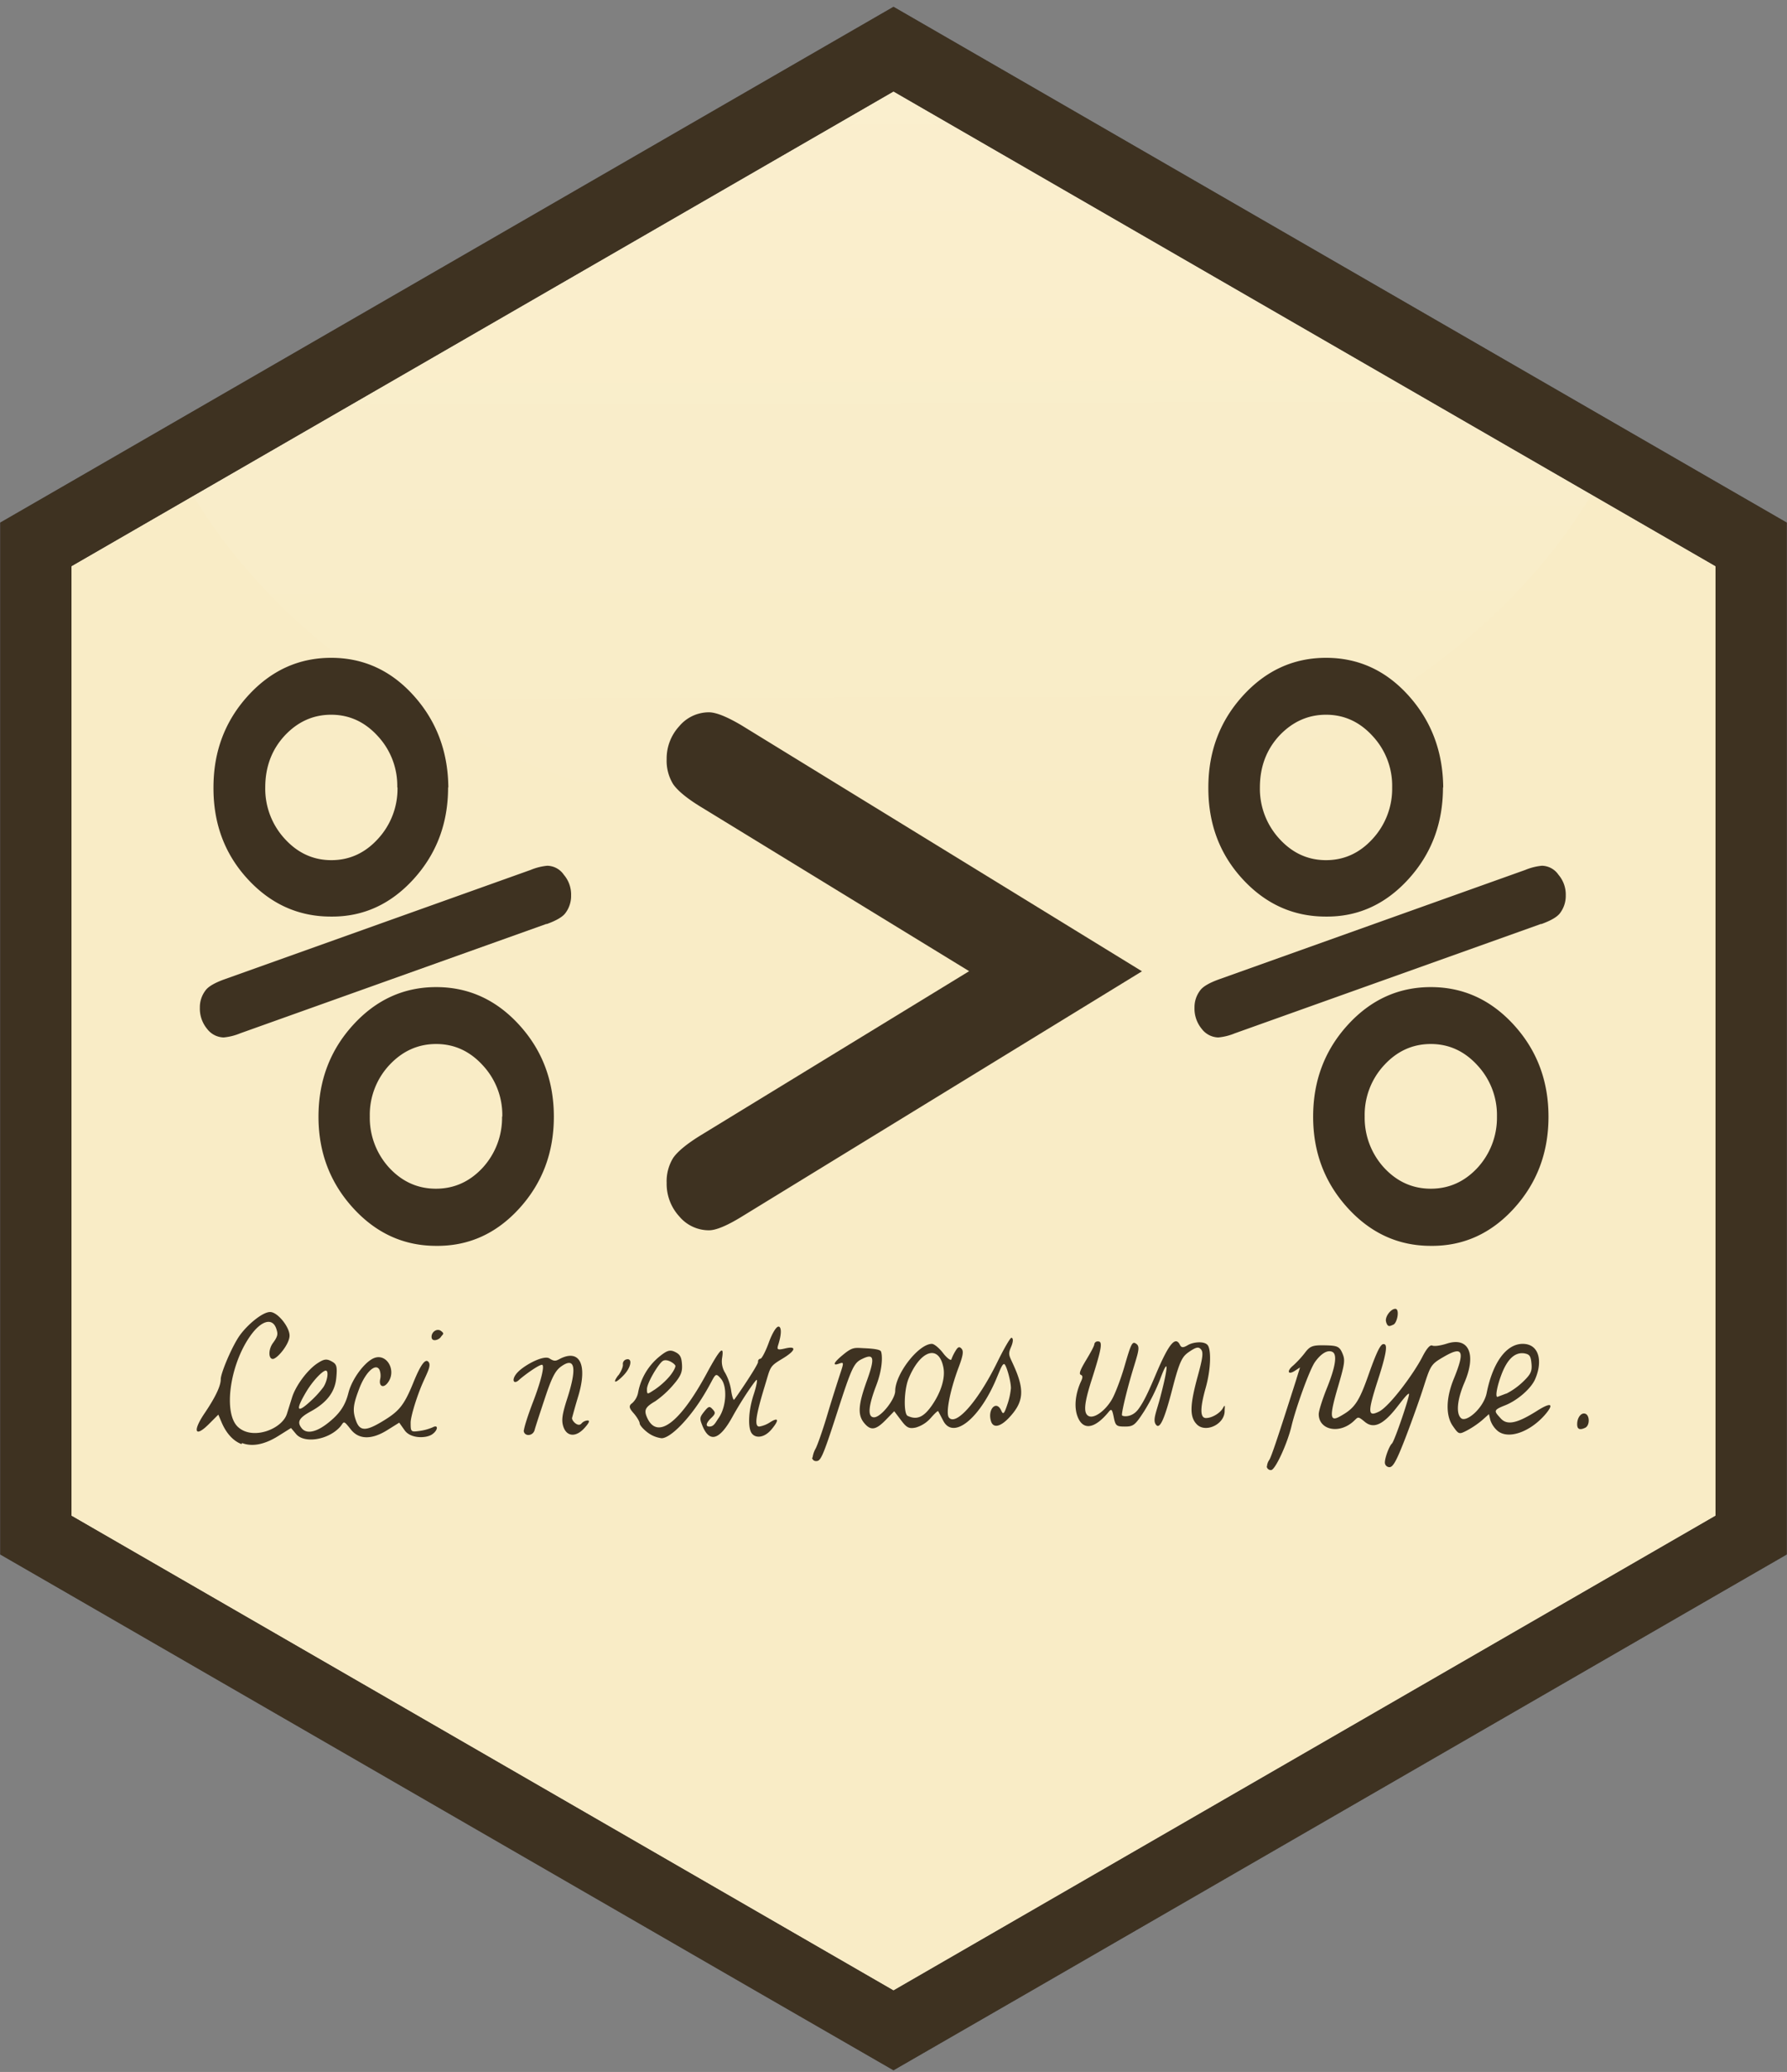 <svg id="Layer_1" data-name="Layer 1" xmlns="http://www.w3.org/2000/svg" xmlns:xlink="http://www.w3.org/1999/xlink" viewBox="0 0 735 852"><rect x="0" y="0" width="735" height="852" fill="#808080" stroke="none"/><defs><style>.cls-1{fill:none;}.cls-2{clip-path:url(#clip-path);}.cls-3{fill:#f9ecc6;}.cls-4{opacity:0.25;fill:url(#linear-gradient);}.cls-5{fill:#484546;}.cls-6{clip-path:url(#clip-path-2);}.cls-7{fill:#428bca;}.cls-8{fill:#3e3221;}</style><clipPath id="clip-path"><polygon class="cls-1" points="369.5 9.2 728.2 216.3 728.2 638.4 369.5 846.8 2.8 638.4 2.8 216.3 369.5 9.2"/></clipPath><linearGradient id="linear-gradient" x1="366.25" y1="-120.6" x2="367.55" y2="342.93" gradientUnits="userSpaceOnUse"><stop offset="0" stop-color="#fff" stop-opacity="0.83"/><stop offset="0.56" stop-color="#fff" stop-opacity="0.37"/><stop offset="1" stop-color="#fff" stop-opacity="0"/></linearGradient><clipPath id="clip-path-2"><polygon class="cls-1" points="1173.3 7.4 1532 214.5 1532 636.6 1173.3 845 806.6 636.6 806.6 214.5 1173.3 7.4"/></clipPath></defs><title>RStudio_Hex 2016 v7 outlines</title><g class="cls-2"><circle class="cls-3" cx="365.5" cy="439.2" r="442.1"/><ellipse class="cls-4" cx="366.9" cy="107.6" rx="315.2" ry="234.6"/></g><path class="cls-5" d="M705.6,198L427.8,37.6,367.5,2.8,307.2,37.6,29.4,198,0.1,214.9V639.2l29.3,16.9L310.6,818.5l56.9,32.8,56.9-32.8L705.6,656.1l29.3-16.9V214.9Zm0,425.3L367.5,818.5,29.4,623.3V232.8L367.5,37.6h0L705.6,232.8V623.3Z"/><g class="cls-6"><circle class="cls-7" cx="1169.3" cy="437.4" r="442.1"/></g><path class="cls-8" d="M705.6,198L427.8,37.6,367.5,2.8,307.2,37.6,29.4,198,0.1,214.9V639.2l29.3,16.9L310.6,818.5l56.9,32.8,56.9-32.8L705.6,656.1l29.3-16.9V214.9Zm0,425.3L367.5,818.5,29.4,623.3V232.8L367.5,37.6h0L705.6,232.8V623.3Z"/><g id="layer1"><path id="path4083" class="cls-8" d="M521.1,603.1a5.3,5.3,0,0,1,.9-2.7c0.8-1,3.7-9.7,10.9-32.3l1.8-5.8-2,1.3c-3,2-3.6.2-.8-2.1a41.3,41.3,0,0,0,4.8-5.2c2.1-2.8,3.2-3.2,8.2-3.1s6,0.4,7.2,3.2,1.1,4-1.7,13.6c-3.6,12.2-3.5,14.8.6,12.5,6.2-3.4,7.9-5.8,12.1-17.8,3.1-8.7,4.7-12,5.9-12s2.3,0.7-2.2,14.6-4.1,15.3.3,13.2,14.5-15.8,18-22.7c1.7-3.3,3.1-4.9,4-4.5s3.5,0,6-.8c9-2.9,12.3,4.3,7.2,16.1-3,7-3.5,12.8-1.3,14.6s9.3-4.3,10.5-10.5c2.5-12.5,8.1-20.1,14.8-20.1s8.3,7,5.2,14.3c-1.6,4-7.4,9-12.5,11s-4.4,2.4-1.7,5.4,7,1.8,14.8-3.1c5.8-3.7,7.3-3.1,3.5,1.4-6.3,7.3-15.2,10.4-19.6,6.8a10.1,10.1,0,0,1-3-4.4l-0.6-2.5-2.8,2.5a36.9,36.9,0,0,1-6.2,4.2c-3.3,1.7-3.4,1.7-5.9-1.9s-3.2-10.3.4-19.2c4.8-11.7,3.8-13.8-4.2-9.1-5,2.9-5.3,3.4-8,11.8-1.5,4.8-4.9,14.3-7.5,21.1-3.7,9.6-5.2,12.4-6.7,12.4a1.9,1.9,0,0,1-1.9-1.9c0-2,1.8-6.8,2.9-7.8s7.7-20.5,7-20.5-2.7,2.7-5.3,6c-5.4,6.8-9.3,8.5-12.8,5.6s-2.6-1.8-5.6.5c-5.9,4.5-13.4,2.4-13.4-3.7,0-1.3,1.5-6.1,3.4-10.8,3.5-8.7,4.3-13.8,2.2-14.8s-4.8.9-7.1,4.1-8,19.2-9.7,26.4-6.7,18.1-8.4,18.1a1.7,1.7,0,0,1-1.8-1.6h0Zm98.4-30a28.8,28.8,0,0,0,7-5c3.1-3,3.7-4.2,3.4-7.4s-0.8-3.8-3-4.2q-5.7-.8-9.3,8.6c-1.8,4.7-2.7,9.3-1.7,9.3l3.7-1.4h0ZM334.2,599.5a10.4,10.4,0,0,1,1.3-3.9c0.7-1.3,2.9-7.5,4.8-13.9s4.2-13.5,5-16c1.9-5.7,1.9-5.7-.4-4.9s-2.4-.2,1.7-3.6,4.8-3,9.1-2.8,5.9,0.6,6.5,1.1,1.3,6.1-1.8,14.2-3.8,13.1-.9,13.1,8.7-7.5,8.7-10.8c0-7,9.6-19.4,15.1-19.4,0.9,0,3,1.7,4.6,3.8s3.2,3.2,3.4,2.6a19.2,19.2,0,0,1,1.7-3.5c1-1.7,1.6-1.9,2.5-.9s0.6,2.9-1.3,7.9c-3.5,9.4-5.3,18.7-3.9,20.4,2.9,3.6,12-6.7,19.9-22.8,2.7-5.5,5.3-10,5.8-10s1.1,0.9-.2,3.9-0.7,3.4,1,7.2c4.8,10.5,4.3,15.4-2,22-3.5,3.6-6.3,4.1-7.2,1.2-1.5-4.9,2.2-8.8,4.2-4.4,0.8,1.8,1.2,1.5,2.5-2.4a28.7,28.7,0,0,0,1.5-6.8c0-3-2-9.9-2.8-9.9s-1.6,2.3-2.8,5.1c-7,17.3-18.2,26.3-22.3,18.1l-2-3.8c-0.2-.3-1.5,1-3.1,2.8a12.9,12.9,0,0,1-6.1,3.9c-2.8.6-3.8,0.1-6.1-3l-2.8-3.7-3.5,3.6c-4.1,4.2-6.2,4.5-8.9,1.2s-2.4-7.5,1.1-17.2,3-11.5-1.9-9.1c-3.4,1.6-4.3,3.5-10.3,22.1s-6.8,19.9-8.6,19.9a1.6,1.6,0,0,1-1.7-1.5h0Zm49.1-21.6c3.8-5.5,5.6-11.4,4.7-15.7-1.9-9.5-9.5-7-14.3,4.7-1.9,4.6-2.1,14.4-.4,15.3C377.1,584,379.9,582.8,383.3,577.9Zm-284,15.9c-3.4-1.3-6.2-4.4-8.1-8.8l-1.4-3.3-3.9,3.9c-5.7,5.7-6.8,3-1.8-4.4s6.7-11.6,6.7-14.1,4.7-13.7,7.9-18.1,9.3-9.5,12.4-9.5,8,6.2,8,9.7-5.1,9.6-6.9,9.6-1.9-3.9.1-6.6,2-3.7,1.5-5.3c-1.4-5.3-6.2-4.2-10.9,2.5-8.4,11.9-11.1,31.6-5.1,37.3s18.2,1,20.2-5.3l2.1-6.7c1.5-4.9,6.4-11.5,10.6-14.2,2.6-1.7,3.7-1.8,5.7-.7s2.4,1.9,1.9,6.9-3.1,9.7-10.7,13.8c-4.7,2.6-5.5,4.3-3.5,6.8s6,1.6,10.6-2,7.2-6.9,8.6-12.5,6.4-12.4,10.2-14.2c5.5-2.6,9.9,5.1,5.9,10.1-1.8,2.3-3.7,1.3-3-1.7a6.7,6.7,0,0,0-.3-3.7c-1.5-3-5.7.8-8.3,7.6s-2.9,9.2-1.3,13.5,4.3,4,10.9,0,8.7-6.3,12.5-15.6c3.1-7.7,5.1-10.4,6.4-8.7s-1.2,5.3-3.4,10.9-4,11.9-4,14c0,3.8.1,3.9,3.7,3.4a20.6,20.6,0,0,0,5.4-1.5c2.5-1.3,2.1,1.4-.4,3s-8.8,1.7-11.2-1.8l-2.2-3.1-4.8,3c-6.5,4.1-11.8,4-15.1-.2s-2.7-3.1-4.4-1.1c-4.8,5.4-14.7,7-18.1,3l-2.1-2.5-5.1,3.2c-5.7,3.6-10.8,4.6-15,3h0Zm28.5-17.7a40.2,40.2,0,0,0,5.2-5.7c1.7-2.6,2.3-6.8,1-6.8s-5.3,4.1-8.1,8.8c-4.5,7.6-3.8,9,1.9,3.7h0ZM266.3,589c-1.7-1.3-3.2-3-3.2-3.7s-1.1-2.6-2.5-4.2-2.4-2.9-.6-4.1a7.9,7.9,0,0,0,2.5-4.6,24.9,24.9,0,0,1,8.5-14.4c3.3-2.7,4.5-3.1,6.6-2.1s2.7,2.1,2.9,5.1-0.3,4.7-3.7,8.6a38.8,38.8,0,0,1-7.3,6.6c-4.1,2.4-4.7,3.6-3.4,6.6,4.1,9.4,13.4,2.6,24.6-18.1,5.4-10,7.2-11.8,6.3-6.3a8.9,8.9,0,0,0,1.3,6.2,21.6,21.6,0,0,1,2.4,7c0.3,2.3.9,4.1,1.2,4s9.9-14.2,9.9-15.6a1.1,1.1,0,0,1,1-1.3c0.5,0,2.1-3,3.4-6.6s3-6.6,4-6.6,1.6,2.2-.2,7.8c-0.5,1.7-.1,1.9,2.9,1.2,5-1.2,4.4.9-1.1,4.2s-4.8,3.3-7.3,11.4c-3.7,12.2-4.3,16.5-2.2,16.5a11.5,11.5,0,0,0,4.5-1.8c3.5-2.2,3.7-.8.5,3s-7.1,3.7-8.4,1.1-1-9.1,1.1-15.5c1.1-3.3,1.6-6,1.2-6s-5.7,7.5-10,15.3c-5.2,9.4-9.3,10.7-12.2,3.8-1.3-3.2-1.3-3.6.6-6s2.3-2.3,3.5-1,1.3,1.8-.6,3.6-2.6,3.5-.7,3.5,2.5-1.7,3.9-3.7c3.1-4.6,3.5-12.9.8-16s-2-1.5-6.8,6.4c-6,10-13.9,18.1-17.6,18.1a12,12,0,0,1-5.8-2.4h0Zm8.8-22.7c1.5-1.7,2.7-3.8,2.7-4.6s-3.5-3.3-5.3-2-6.4,9-6.4,11.5,0.2,2.1,3.2.2a31.2,31.2,0,0,0,5.8-5.1h0Zm-59.6,21.9c0-1.1,1.6-6.1,3.5-11.1,3.5-9,5.2-15.9,3.9-15.9s-7.2,4.2-9.5,6.3-3.3-.4-0.3-3.4,10.6-7,12.9-5.5,2.8,0.9,4.8-.1c7.8-3.6,10.8,2.9,7.1,15.4-1.2,3.9-2.3,8-2.6,9.1s2.5,4.1,3.9,2.3a3.6,3.6,0,0,1,2.5-1.2c1,0,.6,1-1.3,3.1-3.6,4-7.5,3.6-8.8-.9-0.7-2.5-.3-5,1.7-11.2,4.1-12.7,3.2-17.3-2.5-13.2-2.4,1.7-3.9,4.6-6.7,13.1-2,6-3.9,11.8-4.2,13-0.7,2.7-4.5,2.8-4.5.1h0Zm276.3-3c-2.5-3.1-2.3-7.8.8-19.2,2.1-7.6,2.4-9.9,1.4-11.1s-2-1-4.8.9-3.9,3.3-7,15.3-5.1,16.8-6.7,14.8,0.2-5.3,1.9-12c3.3-12.7,3.2-16.1-.3-6.6a79.7,79.7,0,0,1-6.5,13c-3.7,5.7-4.4,6.3-7.9,6.3s-3.9-.3-4.6-3.8-1-3.6-2.2-2.1c-5.3,6.4-9.8,7.5-12.2,2.9s-1.2-11,.9-15.5c0.8-1.7.8-2.4-.1-2.8s0.1-2.5,2.2-6,3.4-5.9,3.4-6.6a1.4,1.4,0,0,1,1.6-1.1c1.9,0,1.4,2.9-2.6,15.5-3.2,9.9-3.6,14.1-1.3,15.2s6.8-2.2,9.5-6.8c1.3-2.2,3.6-8.2,5.1-13.3,2.9-10,3.3-10.9,5.1-9.5s0.1,4.7-2.7,14.6c-2.1,7.5-3.6,14.2-3.3,14.7s4,1,6.6-2.4,4.9-8.8,7.7-15.4c5-11.7,7.7-14.9,9.5-11.2,0.6,1.2,1.3,1.3,3.3.1s6.6-1.8,8.1,0,1.4,9.8-.8,17.6-2.5,12.4.1,12.4,5.9-2.1,7-4.1,0.7-.3.7,1.2c0,5.7-8.4,9.4-11.8,5.1h0Zm156.9,0.4c0-2.8,1.8-5,3.5-4.2s1.7,4.8-.2,5.7-3.3.9-3.3-1.4h0Zm-394.4-20c1.2-1.6,2-3.6,1.9-4.5a1.9,1.9,0,0,1,1.4-2.1c2.6-.7,2.1,3.1-1,6.4s-5.1,3.9-2.3.1h0Zm-76.8-15.9c0-2.1,2.3-3.6,3.9-2.4s0.7,1.3-.1,2.5-3.8,2.2-3.8-.1h0Zm392.6-6.2c-0.6-1.9,1.9-5.3,3.8-5.3s0.8,5.8-.8,6.5S570.8,545.8,570.1,543.6Z"/><g id="flowRoot3914"><path id="path4408" class="cls-8" d="M184.3,323.8q0,22.1-14.2,37.7t-34,15.4q-20,0-34.2-15.4T87.8,323.8q0-22.1,14.2-37.7t34.2-15.6q20,0,34,15.6t14.2,37.7m-21,0a30,30,0,0,0-8-21.1q-8-8.8-19.2-8.8t-19.3,8.8q-7.8,8.6-7.8,21.1a30.4,30.4,0,0,0,8,21.1q8,8.8,19.2,8.8t19.2-8.8a30.4,30.4,0,0,0,8-21.1m61.3,56.1-126,45a23.4,23.4,0,0,1-6.8,1.7,8.8,8.8,0,0,1-6.8-3.5,13.1,13.1,0,0,1-3-8.8,11.4,11.4,0,0,1,2.3-7q1.7-2.4,7.8-4.6l126-45a23.4,23.4,0,0,1,6.8-1.7,8.4,8.4,0,0,1,6.8,3.7,12.5,12.5,0,0,1,3,8.5,11.7,11.7,0,0,1-2.3,7.2q-1.7,2.4-7.8,4.6m3,79.2q0,22.1-14.2,37.7t-34.2,15.4q-20,0-34.2-15.6t-14.2-37.5q0-22.1,14.2-37.7t34.2-15.6q20,0,34.2,15.6t14.2,37.7m-21.2,0a30,30,0,0,0-8-21.1q-8-8.8-19.2-8.8T160.1,438a30,30,0,0,0-8,21.1,30.4,30.4,0,0,0,8,21.1q8,8.6,19.2,8.6t19.2-8.6a30.4,30.4,0,0,0,8-21.1"/><path id="path4410" class="cls-8" d="M398.7,399.4L288.1,331.7q-8.3-5.1-11.2-9.2a18.3,18.3,0,0,1-2.7-10.3,19.6,19.6,0,0,1,5.2-13.6,15.9,15.9,0,0,1,12.2-5.7q4.3,0,13.3,5.3L469.7,399.4,304.9,500.4q-9,5.5-13.3,5.5a15.9,15.9,0,0,1-12.2-5.7,19.8,19.8,0,0,1-5.2-13.8,18.3,18.3,0,0,1,2.7-10.3q2.8-4,11.2-9.2l110.6-67.6"/><path id="path4412" class="cls-8" d="M593.5,323.8q0,22.1-14.2,37.7t-34,15.4q-20,0-34.2-15.4T497,323.8q0-22.1,14.2-37.7t34.2-15.6q20,0,34,15.6t14.2,37.7m-21,0a30,30,0,0,0-8-21.1q-8-8.8-19.2-8.8T526,302.7q-7.8,8.6-7.8,21.1a30.4,30.4,0,0,0,8,21.1q8,8.8,19.2,8.8t19.2-8.8a30.4,30.4,0,0,0,8-21.1m61.3,56.1-126,45a23.4,23.4,0,0,1-6.8,1.7,8.8,8.8,0,0,1-6.8-3.5,13.1,13.1,0,0,1-3-8.8,11.4,11.4,0,0,1,2.3-7q1.7-2.4,7.8-4.6l126-45a23.4,23.4,0,0,1,6.8-1.7,8.4,8.4,0,0,1,6.8,3.7,12.5,12.5,0,0,1,3,8.5,11.7,11.7,0,0,1-2.3,7.2q-1.7,2.4-7.8,4.6m3,79.2q0,22.1-14.2,37.7t-34.2,15.4q-20,0-34.2-15.6t-14.2-37.5q0-22.1,14.2-37.7t34.2-15.6q20,0,34.2,15.6t14.2,37.7m-21.2,0a30,30,0,0,0-8-21.1q-8-8.8-19.2-8.8T569.3,438a30,30,0,0,0-8,21.1,30.4,30.4,0,0,0,8,21.1q8,8.6,19.2,8.6t19.2-8.6a30.4,30.4,0,0,0,8-21.1"/></g></g></svg>